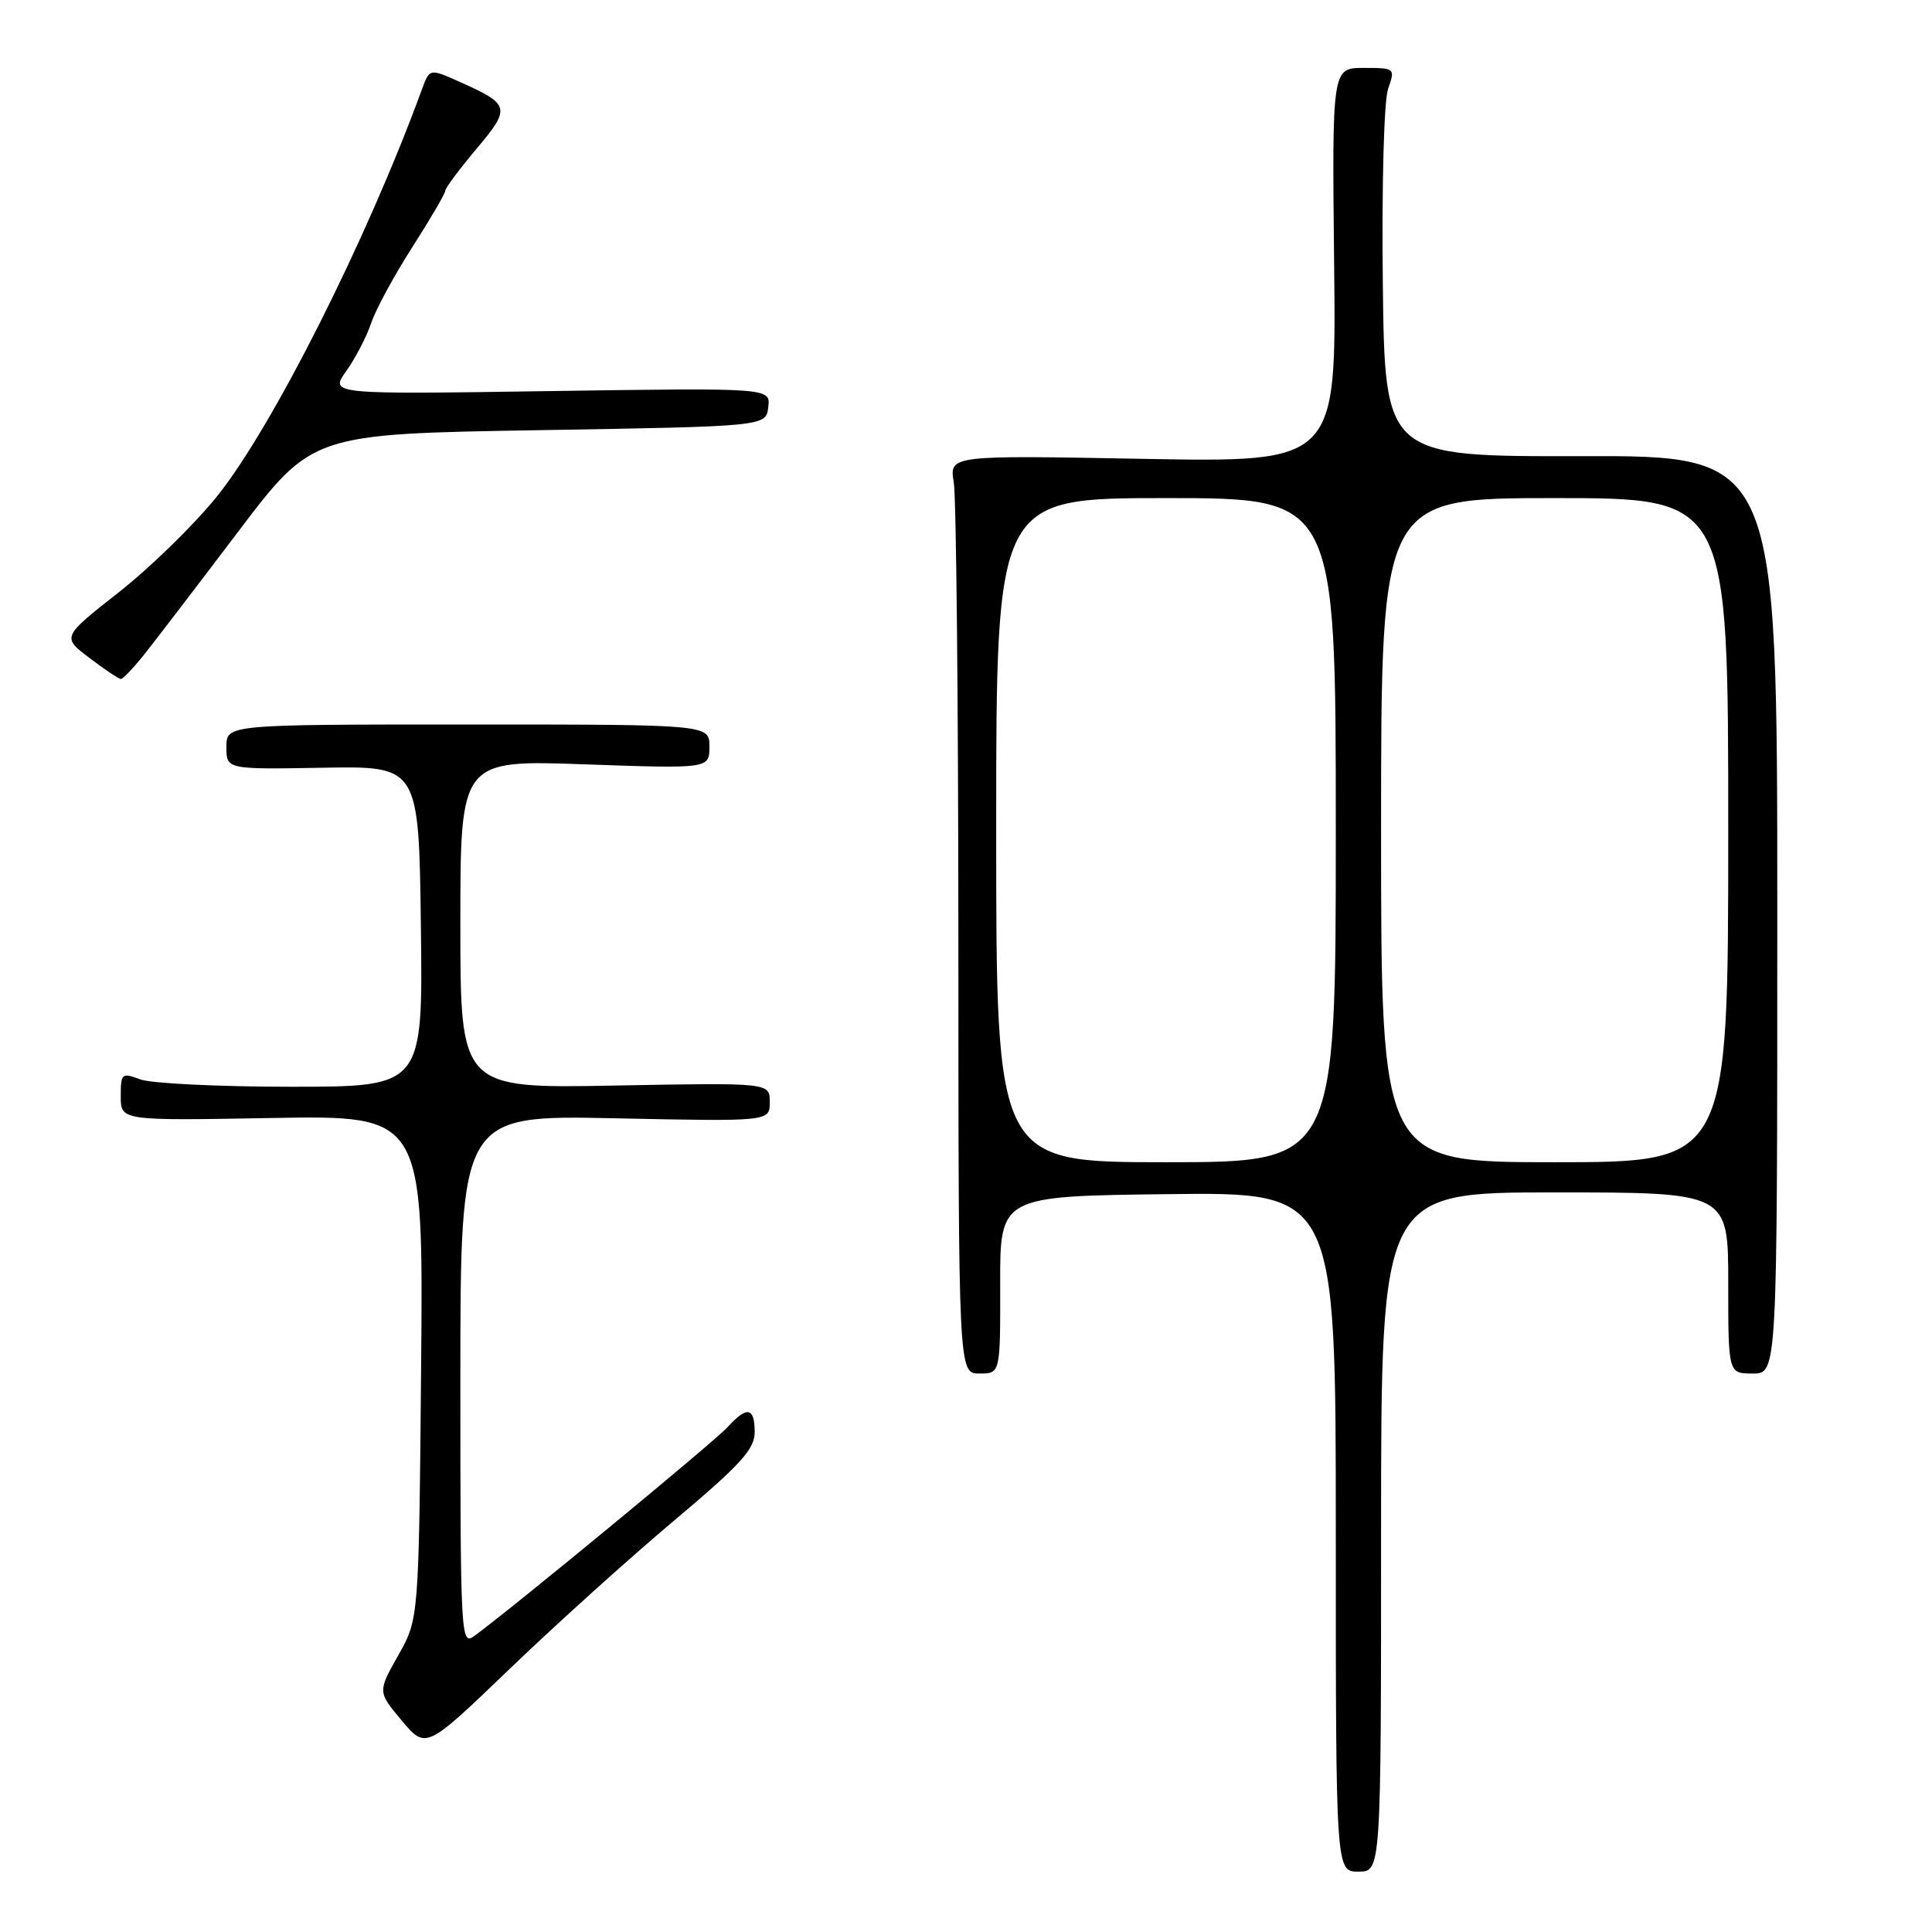 <?xml version="1.0" encoding="UTF-8" standalone="no"?>
<!DOCTYPE svg PUBLIC "-//W3C//DTD SVG 1.1//EN" "http://www.w3.org/Graphics/SVG/1.1/DTD/svg11.dtd" >
<svg xmlns="http://www.w3.org/2000/svg" xmlns:xlink="http://www.w3.org/1999/xlink" version="1.1" viewBox="0 0 256 256">
 <g >
 <path fill="currentColor"
d=" M 183.00 203.00 C 183.00 158.00 183.00 158.00 206.00 158.00 C 229.00 158.00 229.00 158.00 229.00 170.00 C 229.00 182.00 229.00 182.00 232.25 182.00 C 235.50 182.00 235.50 182.00 235.50 121.19 C 235.50 60.38 235.50 60.38 209.50 60.44 C 183.50 60.50 183.50 60.50 183.23 37.52 C 183.08 24.53 183.38 13.34 183.93 11.77 C 184.89 9.03 184.85 9.00 180.70 9.00 C 176.50 9.00 176.50 9.00 176.78 35.14 C 177.07 61.27 177.07 61.27 151.43 60.80 C 125.79 60.32 125.79 60.32 126.38 63.91 C 126.71 65.88 126.98 93.26 126.99 124.75 C 127.00 182.00 127.00 182.00 129.78 182.00 C 132.55 182.00 132.55 182.00 132.53 170.25 C 132.50 158.50 132.50 158.50 154.75 158.23 C 177.00 157.96 177.00 157.96 177.00 202.98 C 177.00 248.00 177.00 248.00 180.00 248.00 C 183.00 248.00 183.00 248.00 183.00 203.00 Z  M 89.33 201.48 C 98.14 194.07 100.00 192.03 100.00 189.76 C 100.00 186.45 98.97 186.27 96.40 189.11 C 94.73 190.97 67.57 213.35 62.80 216.81 C 61.07 218.06 61.00 216.66 61.00 182.93 C 61.00 147.75 61.00 147.75 81.50 148.18 C 102.00 148.61 102.00 148.61 102.00 146.03 C 102.00 143.46 102.00 143.46 81.50 143.84 C 61.00 144.23 61.00 144.23 61.00 122.46 C 61.00 100.69 61.00 100.69 77.50 101.28 C 94.00 101.86 94.00 101.86 94.00 98.93 C 94.00 96.00 94.00 96.00 62.00 96.00 C 30.00 96.00 30.00 96.00 30.00 98.98 C 30.00 101.95 30.00 101.95 42.75 101.73 C 55.50 101.50 55.50 101.50 55.77 122.75 C 56.04 144.00 56.04 144.00 38.58 144.00 C 28.98 144.00 19.98 143.56 18.57 143.02 C 16.14 142.10 16.00 142.23 16.00 145.27 C 16.00 148.50 16.00 148.50 36.05 148.14 C 56.10 147.79 56.10 147.79 55.80 181.14 C 55.50 214.50 55.50 214.50 52.77 219.34 C 50.04 224.18 50.04 224.18 53.24 227.99 C 56.44 231.80 56.44 231.80 67.55 221.12 C 73.66 215.25 83.46 206.41 89.33 201.48 Z  M 19.09 86.75 C 20.51 84.96 26.11 77.65 31.52 70.50 C 41.37 57.50 41.37 57.50 71.43 57.00 C 101.50 56.50 101.50 56.50 101.80 53.94 C 102.10 51.39 102.10 51.39 72.89 51.82 C 43.68 52.26 43.68 52.26 45.88 49.17 C 47.08 47.48 48.58 44.61 49.19 42.79 C 49.80 40.98 52.26 36.45 54.65 32.72 C 57.04 28.99 59.00 25.64 59.00 25.28 C 59.00 24.92 60.86 22.43 63.12 19.74 C 67.71 14.30 67.60 13.84 61.03 10.90 C 56.93 9.06 56.93 9.06 55.93 11.78 C 48.64 31.74 36.04 56.75 28.69 65.85 C 25.72 69.53 19.90 75.21 15.75 78.47 C 8.20 84.41 8.20 84.41 11.85 87.18 C 13.86 88.70 15.72 89.96 16.00 89.97 C 16.27 89.99 17.66 88.54 19.09 86.75 Z  M 132.00 110.00 C 132.00 66.00 132.00 66.00 154.50 66.00 C 177.00 66.00 177.00 66.00 177.00 110.00 C 177.00 154.00 177.00 154.00 154.50 154.00 C 132.00 154.00 132.00 154.00 132.00 110.00 Z  M 183.00 110.00 C 183.00 66.00 183.00 66.00 206.00 66.00 C 229.00 66.00 229.00 66.00 229.00 110.00 C 229.00 154.00 229.00 154.00 206.00 154.00 C 183.00 154.00 183.00 154.00 183.00 110.00 Z "/>
</g>
</svg>